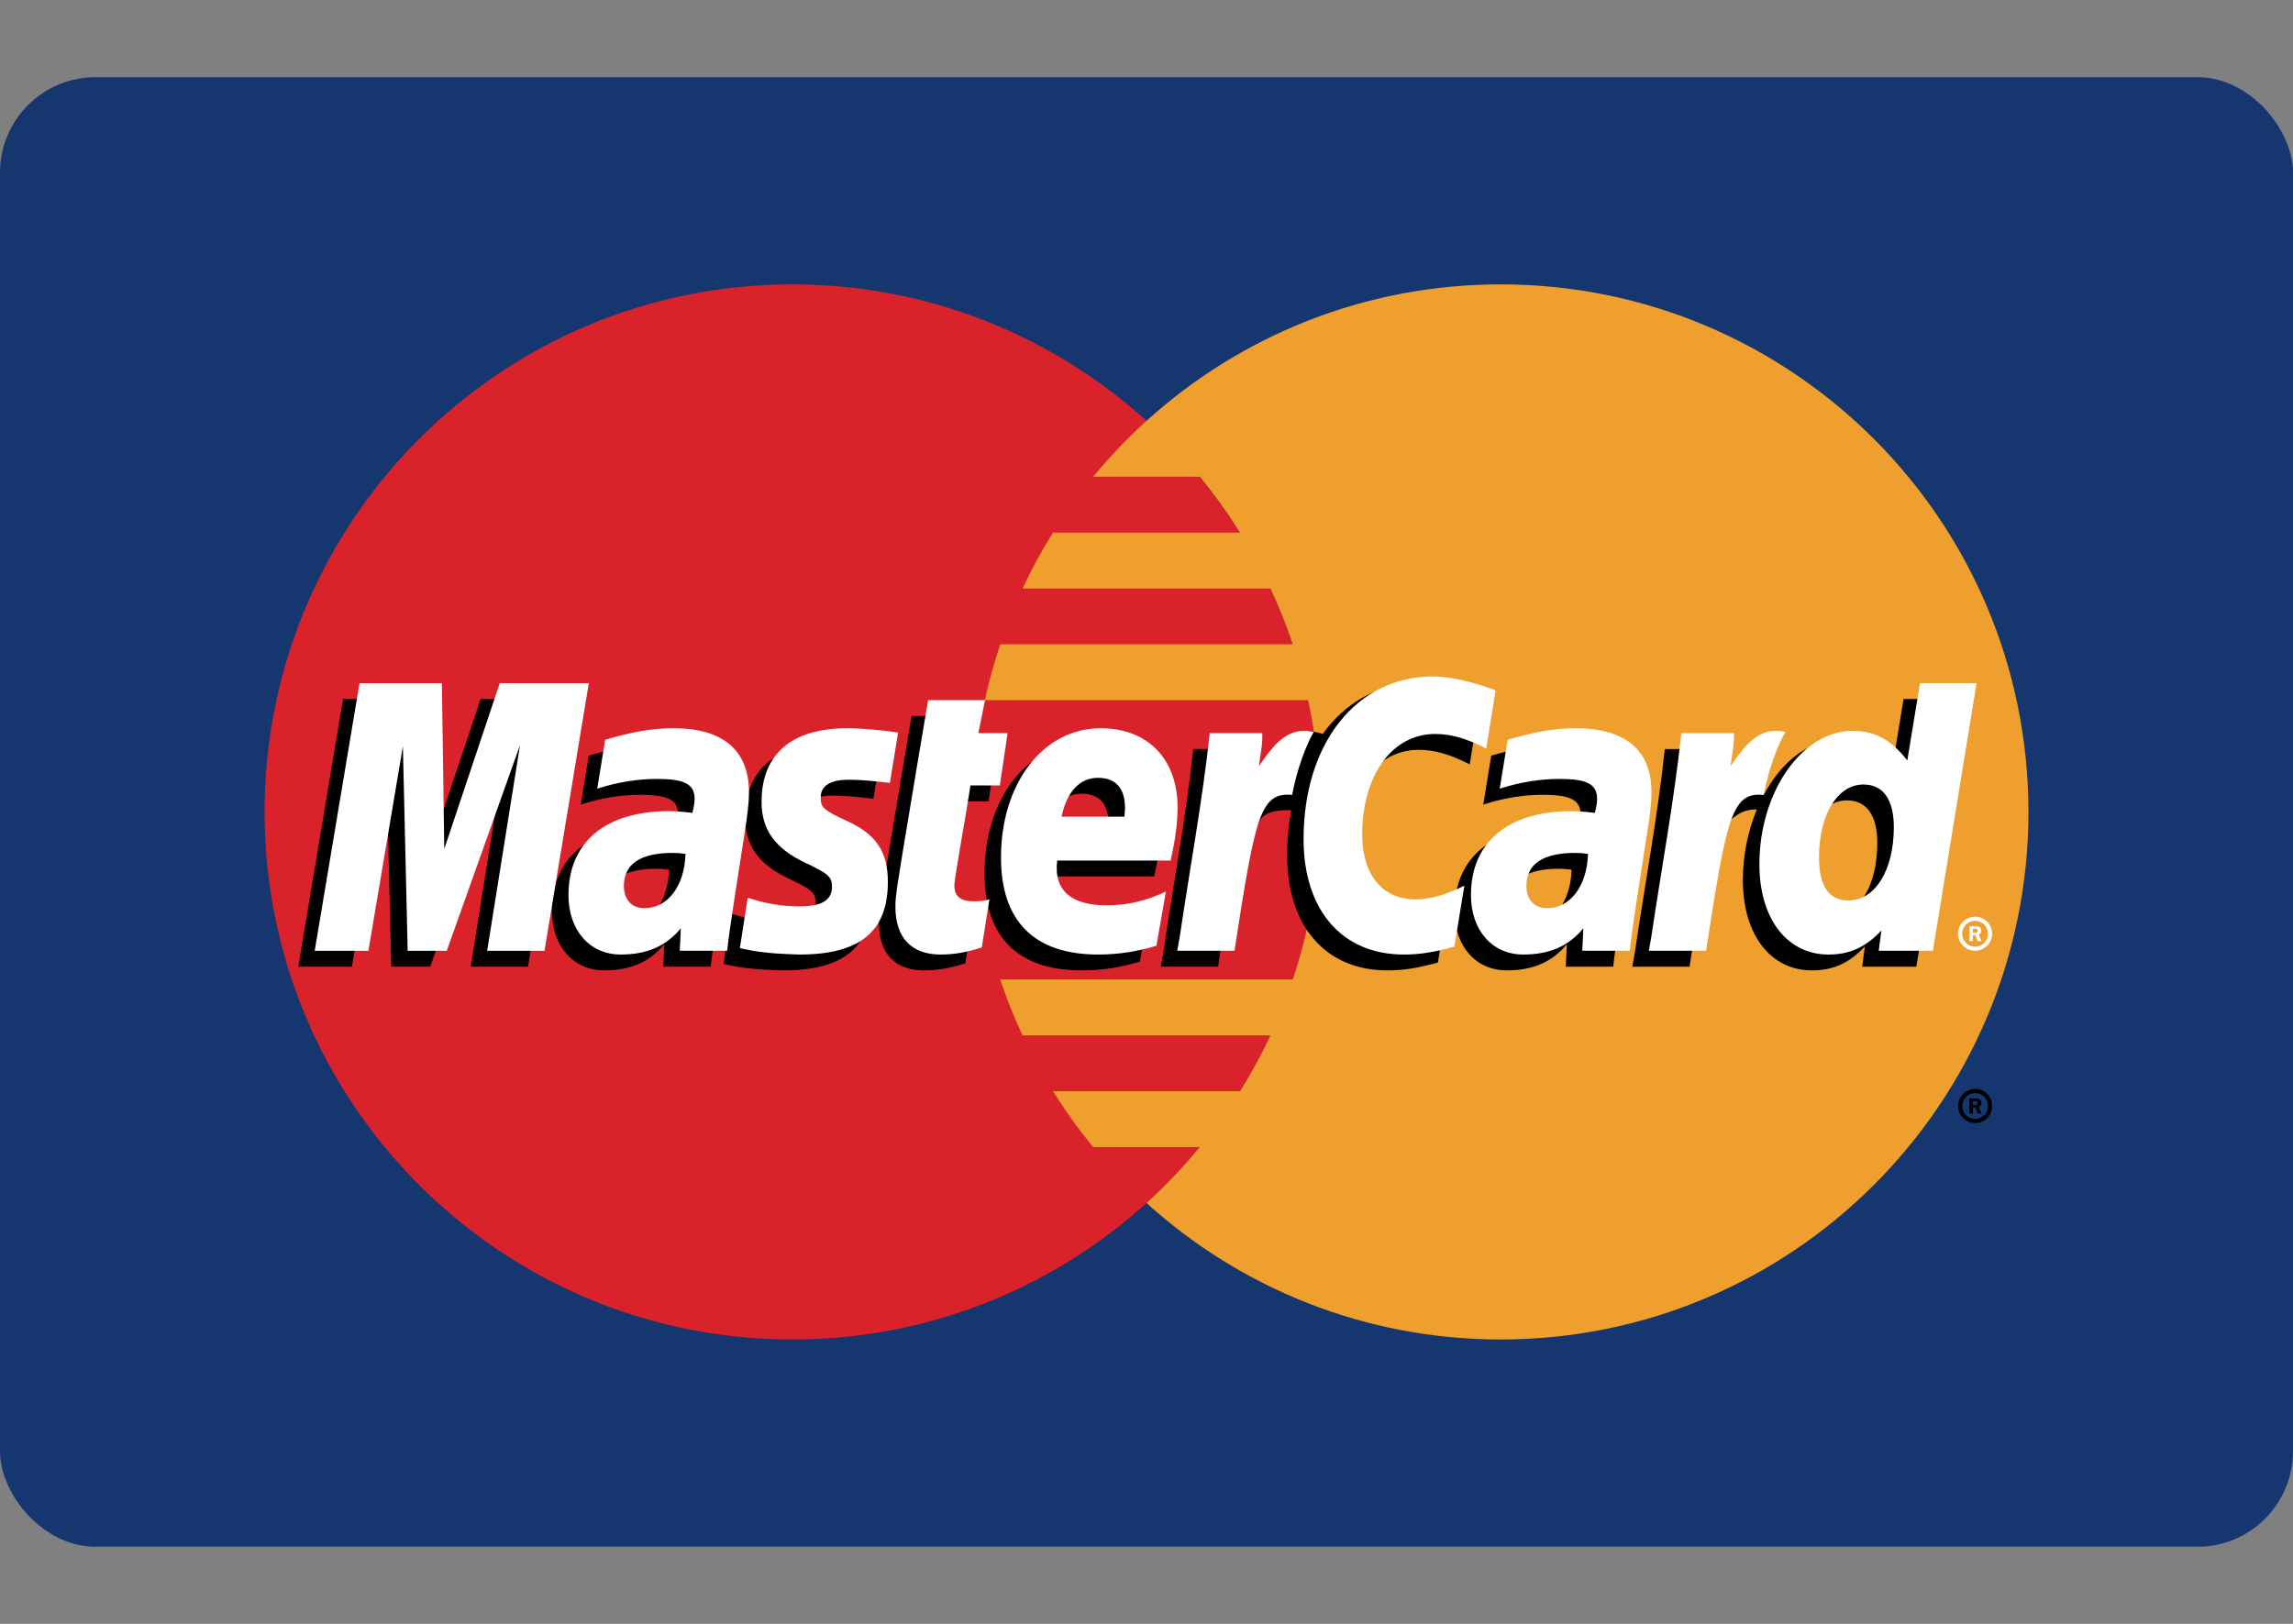 <svg width="24" height="17" viewBox="0 0 24 17" fill="none" xmlns="http://www.w3.org/2000/svg">
<rect x="0" y="0" width="24" height="17" fill="#808080" stroke="none"/>
<g clip-path="url(#clip0_830_3792)">
<path d="M24 0.808H0V16.192H24V0.808Z" fill="#16366F"/>
<path d="M13.816 8.5C13.816 11.551 11.343 14.023 8.292 14.023C5.242 14.023 2.769 11.551 2.769 8.5C2.769 5.45 5.242 2.977 8.292 2.977C11.343 2.977 13.816 5.45 13.816 8.5Z" fill="#D9222A"/>
<path d="M15.707 2.977C14.28 2.977 12.98 3.518 12 4.406C11.8 4.587 11.614 4.783 11.442 4.991H12.558C12.711 5.177 12.851 5.372 12.979 5.576H11.021C10.903 5.764 10.797 5.959 10.703 6.161H13.297C13.386 6.351 13.464 6.546 13.531 6.745H10.469C10.405 6.937 10.351 7.133 10.308 7.33H13.691C13.774 7.715 13.816 8.107 13.816 8.5C13.816 9.113 13.715 9.703 13.531 10.254H10.469C10.535 10.454 10.613 10.649 10.703 10.839H13.297C13.203 11.04 13.096 11.236 12.979 11.424H11.021C11.149 11.628 11.289 11.823 11.442 12.009H12.557C12.386 12.217 12.2 12.412 12 12.594C12.98 13.482 14.28 14.023 15.707 14.023C18.758 14.023 21.231 11.55 21.231 8.5C21.231 5.45 18.758 2.977 15.707 2.977" fill="#EE9F2D"/>
<path d="M20.495 11.579C20.495 11.48 20.575 11.4 20.673 11.4C20.772 11.4 20.851 11.48 20.851 11.579C20.851 11.677 20.772 11.757 20.673 11.757C20.575 11.757 20.495 11.677 20.495 11.579ZM20.673 11.714C20.748 11.714 20.809 11.653 20.809 11.579C20.809 11.504 20.748 11.443 20.673 11.443H20.673C20.598 11.443 20.538 11.504 20.538 11.578V11.579C20.538 11.653 20.598 11.714 20.673 11.714C20.673 11.714 20.673 11.714 20.673 11.714ZM20.649 11.657H20.612V11.5H20.679C20.692 11.5 20.706 11.5 20.719 11.508C20.731 11.517 20.739 11.532 20.739 11.547C20.739 11.565 20.728 11.581 20.711 11.588L20.74 11.657H20.7L20.676 11.595H20.649V11.657H20.649ZM20.649 11.568H20.669C20.677 11.568 20.685 11.569 20.692 11.565C20.698 11.561 20.701 11.554 20.701 11.547C20.701 11.541 20.697 11.534 20.692 11.531C20.685 11.527 20.675 11.528 20.669 11.528H20.649V11.568ZM7.003 9.105C6.94 9.097 6.912 9.095 6.869 9.095C6.529 9.095 6.357 9.212 6.357 9.442C6.357 9.584 6.441 9.674 6.572 9.674C6.816 9.674 6.992 9.442 7.003 9.105ZM7.439 10.12H6.942L6.953 9.884C6.802 10.07 6.6 10.159 6.325 10.159C6 10.159 5.777 9.905 5.777 9.537C5.777 8.982 6.165 8.658 6.83 8.658C6.898 8.658 6.985 8.665 7.074 8.676C7.093 8.601 7.098 8.569 7.098 8.528C7.098 8.377 6.993 8.321 6.713 8.321C6.42 8.318 6.178 8.391 6.079 8.424C6.085 8.386 6.162 7.911 6.162 7.911C6.461 7.823 6.658 7.79 6.879 7.79C7.394 7.79 7.667 8.022 7.666 8.459C7.667 8.576 7.648 8.72 7.618 8.91C7.566 9.24 7.454 9.947 7.439 10.12ZM5.526 10.12H4.927L5.27 7.966L4.503 10.12H4.095L4.044 7.978L3.683 10.12H3.122L3.591 7.318H4.453L4.505 8.886L5.031 7.318H5.99L5.526 10.12ZM16.449 9.105C16.386 9.097 16.358 9.095 16.315 9.095C15.976 9.095 15.803 9.212 15.803 9.442C15.803 9.584 15.887 9.674 16.018 9.674C16.262 9.674 16.439 9.442 16.449 9.105ZM16.885 10.12H16.388L16.4 9.884C16.248 10.07 16.046 10.159 15.771 10.159C15.446 10.159 15.224 9.905 15.224 9.537C15.224 8.982 15.611 8.658 16.276 8.658C16.344 8.658 16.431 8.665 16.52 8.676C16.539 8.601 16.544 8.569 16.544 8.528C16.544 8.377 16.439 8.321 16.159 8.321C15.866 8.318 15.624 8.391 15.525 8.424C15.531 8.386 15.608 7.911 15.608 7.911C15.907 7.823 16.104 7.79 16.325 7.79C16.84 7.79 17.113 8.022 17.113 8.459C17.114 8.576 17.094 8.72 17.064 8.91C17.012 9.24 16.9 9.947 16.885 10.12ZM10.104 10.085C9.94 10.137 9.812 10.159 9.673 10.159C9.367 10.159 9.199 9.983 9.199 9.659C9.195 9.558 9.243 9.293 9.281 9.051C9.316 8.838 9.541 7.496 9.541 7.496H10.137L10.068 7.841H10.428L10.347 8.389H9.985C9.916 8.822 9.817 9.362 9.816 9.434C9.816 9.551 9.879 9.602 10.022 9.602C10.09 9.602 10.143 9.595 10.183 9.581L10.104 10.085ZM11.931 10.067C11.727 10.129 11.529 10.16 11.32 10.159C10.652 10.158 10.305 9.81 10.305 9.143C10.305 8.364 10.747 7.79 11.348 7.79C11.839 7.79 12.153 8.111 12.153 8.615C12.153 8.782 12.132 8.945 12.08 9.175H10.893C10.852 9.506 11.064 9.644 11.411 9.644C11.624 9.644 11.816 9.6 12.03 9.5L11.931 10.067ZM11.596 8.716C11.6 8.668 11.66 8.309 11.319 8.309C11.129 8.309 10.993 8.454 10.938 8.716H11.596ZM7.799 8.562C7.799 8.85 7.939 9.049 8.255 9.198C8.498 9.312 8.536 9.346 8.536 9.449C8.536 9.591 8.429 9.655 8.192 9.655C8.013 9.655 7.846 9.627 7.654 9.565C7.654 9.565 7.575 10.068 7.572 10.092C7.708 10.121 7.83 10.149 8.196 10.159C8.829 10.159 9.121 9.918 9.121 9.398C9.121 9.084 8.998 8.901 8.698 8.763C8.447 8.647 8.418 8.621 8.418 8.515C8.418 8.392 8.517 8.329 8.711 8.329C8.829 8.329 8.99 8.342 9.142 8.363L9.227 7.835C9.072 7.81 8.837 7.79 8.7 7.79C8.029 7.79 7.797 8.141 7.799 8.562ZM14.848 7.85C15.014 7.85 15.17 7.894 15.383 8.002L15.482 7.394C15.394 7.359 15.085 7.157 14.823 7.157C14.421 7.157 14.082 7.356 13.844 7.684C13.496 7.569 13.352 7.802 13.177 8.034L13.021 8.07C13.033 7.994 13.044 7.918 13.04 7.841H12.49C12.414 8.546 12.281 9.261 12.177 9.967L12.149 10.12H12.749C12.85 9.469 12.904 9.053 12.938 8.771L13.164 8.645C13.197 8.52 13.303 8.477 13.515 8.482C13.486 8.636 13.472 8.793 13.472 8.95C13.472 9.695 13.874 10.159 14.52 10.159C14.686 10.159 14.829 10.137 15.05 10.077L15.155 9.439C14.957 9.536 14.793 9.582 14.646 9.582C14.297 9.582 14.086 9.325 14.086 8.9C14.086 8.283 14.4 7.85 14.848 7.85Z" fill="black"/>
<path d="M5.699 9.954H5.099L5.443 7.8L4.676 9.954H4.267L4.217 7.812L3.856 9.954H3.294L3.763 7.152H4.625L4.65 8.887L5.231 7.152H6.163L5.699 9.954Z" fill="white"/>
<path d="M19.924 7.318L19.791 8.128C19.627 7.912 19.451 7.756 19.218 7.756C18.915 7.756 18.64 7.985 18.46 8.323C18.209 8.271 17.949 8.182 17.949 8.182L17.949 8.185C17.969 7.996 17.977 7.881 17.976 7.842H17.425C17.35 8.547 17.216 9.261 17.112 9.967L17.085 10.12H17.684C17.765 9.594 17.828 9.157 17.873 8.811C18.078 8.626 18.181 8.464 18.388 8.475C18.296 8.697 18.242 8.952 18.242 9.214C18.242 9.784 18.53 10.159 18.966 10.159C19.186 10.159 19.355 10.084 19.519 9.908L19.491 10.12H20.058L20.515 7.318H19.924ZM19.174 9.594C18.97 9.594 18.866 9.442 18.866 9.144C18.866 8.697 19.059 8.379 19.331 8.379C19.538 8.379 19.649 8.536 19.649 8.825C19.649 9.277 19.453 9.594 19.174 9.594Z" fill="black"/>
<path d="M7.175 8.939C7.112 8.931 7.084 8.929 7.041 8.929C6.701 8.929 6.53 9.046 6.53 9.276C6.53 9.418 6.614 9.508 6.744 9.508C6.989 9.508 7.165 9.276 7.175 8.939ZM7.611 9.953H7.115L7.126 9.718C6.974 9.904 6.772 9.993 6.498 9.993C6.172 9.993 5.95 9.739 5.95 9.371C5.95 8.816 6.337 8.492 7.003 8.492C7.07 8.492 7.158 8.499 7.247 8.51C7.265 8.435 7.27 8.403 7.27 8.362C7.27 8.211 7.166 8.155 6.886 8.155C6.592 8.152 6.35 8.225 6.251 8.257C6.257 8.219 6.334 7.745 6.334 7.745C6.633 7.657 6.83 7.624 7.052 7.624C7.567 7.624 7.839 7.856 7.839 8.292C7.84 8.41 7.82 8.554 7.79 8.744C7.738 9.074 7.627 9.781 7.611 9.953ZM15.654 7.228L15.556 7.836C15.342 7.728 15.186 7.684 15.02 7.684C14.572 7.684 14.258 8.117 14.258 8.734C14.258 9.159 14.47 9.416 14.818 9.416C14.966 9.416 15.129 9.37 15.327 9.272L15.222 9.911C15.001 9.971 14.858 9.993 14.692 9.993C14.047 9.993 13.644 9.529 13.644 8.784C13.644 7.782 14.2 7.082 14.995 7.082C15.257 7.082 15.566 7.193 15.654 7.228ZM16.621 8.939C16.558 8.931 16.531 8.929 16.488 8.929C16.148 8.929 15.976 9.046 15.976 9.276C15.976 9.418 16.06 9.508 16.191 9.508C16.435 9.508 16.611 9.276 16.621 8.939ZM17.058 9.953H16.561L16.572 9.718C16.421 9.904 16.218 9.993 15.944 9.993C15.619 9.993 15.396 9.739 15.396 9.371C15.396 8.816 15.783 8.492 16.449 8.492C16.517 8.492 16.604 8.499 16.693 8.51C16.711 8.435 16.716 8.403 16.716 8.362C16.716 8.211 16.612 8.155 16.332 8.155C16.039 8.152 15.797 8.225 15.697 8.257C15.703 8.219 15.78 7.745 15.78 7.745C16.079 7.657 16.276 7.624 16.498 7.624C17.013 7.624 17.286 7.856 17.285 8.292C17.286 8.41 17.267 8.554 17.236 8.744C17.185 9.074 17.073 9.781 17.058 9.953ZM10.276 9.919C10.112 9.971 9.984 9.993 9.846 9.993C9.539 9.993 9.372 9.817 9.372 9.493C9.367 9.392 9.416 9.127 9.454 8.885C9.488 8.672 9.714 7.33 9.714 7.33H10.31L10.24 7.675H10.546L10.465 8.223H10.158C10.089 8.656 9.99 9.196 9.989 9.267C9.989 9.385 10.052 9.436 10.194 9.436C10.262 9.436 10.315 9.429 10.356 9.415L10.276 9.919ZM12.104 9.901C11.899 9.963 11.701 9.993 11.492 9.993C10.825 9.992 10.477 9.644 10.477 8.977C10.477 8.198 10.92 7.624 11.52 7.624C12.012 7.624 12.325 7.945 12.325 8.449C12.325 8.616 12.304 8.779 12.252 9.009H11.065C11.025 9.34 11.236 9.478 11.583 9.478C11.796 9.478 11.989 9.434 12.203 9.334L12.104 9.901ZM11.769 8.55C11.772 8.502 11.832 8.143 11.491 8.143C11.302 8.143 11.166 8.288 11.111 8.55H11.769ZM7.971 8.396C7.971 8.684 8.111 8.882 8.428 9.032C8.671 9.146 8.708 9.18 8.708 9.283C8.708 9.425 8.601 9.489 8.364 9.489C8.185 9.489 8.019 9.461 7.826 9.399C7.826 9.399 7.748 9.902 7.744 9.926C7.88 9.955 8.002 9.983 8.368 9.993C9.001 9.993 9.293 9.752 9.293 9.232C9.293 8.918 9.171 8.735 8.87 8.597C8.619 8.481 8.59 8.456 8.59 8.349C8.59 8.226 8.69 8.163 8.884 8.163C9.001 8.163 9.162 8.176 9.314 8.197L9.4 7.669C9.245 7.644 9.009 7.624 8.872 7.624C8.201 7.624 7.969 7.974 7.971 8.396ZM20.231 9.953H19.664L19.692 9.741C19.527 9.917 19.359 9.993 19.139 9.993C18.703 9.993 18.415 9.617 18.415 9.048C18.415 8.29 18.862 7.651 19.391 7.651C19.623 7.651 19.799 7.746 19.963 7.962L20.096 7.152H20.688L20.231 9.953ZM19.347 9.427C19.626 9.427 19.822 9.111 19.822 8.659C19.822 8.37 19.71 8.213 19.504 8.213C19.232 8.213 19.039 8.53 19.039 8.978C19.039 9.276 19.142 9.427 19.347 9.427ZM17.598 7.675C17.523 8.381 17.389 9.095 17.285 9.8L17.258 9.953H17.857C18.072 8.56 18.124 8.288 18.46 8.322C18.514 8.037 18.613 7.788 18.688 7.662C18.436 7.609 18.296 7.751 18.113 8.021C18.127 7.904 18.154 7.791 18.148 7.675H17.598ZM12.662 7.675C12.586 8.381 12.453 9.095 12.349 9.8L12.322 9.953H12.921C13.136 8.56 13.188 8.288 13.524 8.322C13.578 8.037 13.677 7.788 13.751 7.662C13.5 7.609 13.36 7.751 13.177 8.021C13.191 7.904 13.217 7.791 13.212 7.675H12.662ZM20.494 9.775C20.494 9.676 20.574 9.597 20.673 9.597C20.771 9.597 20.851 9.676 20.851 9.775V9.775C20.851 9.874 20.771 9.953 20.673 9.953C20.574 9.953 20.495 9.874 20.494 9.775ZM20.673 9.911C20.748 9.911 20.808 9.85 20.808 9.775V9.775C20.808 9.7 20.748 9.64 20.673 9.64H20.673C20.598 9.64 20.537 9.7 20.537 9.775C20.537 9.85 20.598 9.911 20.673 9.911ZM20.649 9.853H20.612V9.697H20.678C20.692 9.697 20.706 9.697 20.718 9.704C20.731 9.713 20.738 9.728 20.738 9.744C20.738 9.761 20.728 9.778 20.711 9.784L20.74 9.853H20.7L20.675 9.791H20.649V9.853V9.853ZM20.649 9.764H20.669C20.676 9.764 20.685 9.765 20.691 9.761C20.697 9.758 20.7 9.75 20.7 9.743C20.7 9.737 20.697 9.731 20.692 9.727C20.685 9.724 20.675 9.725 20.668 9.725H20.649V9.764H20.649Z" fill="white"/>
</g>
<defs>
<clipPath id="clip0_830_3792">
<rect y="0.808" width="24" height="15.385" rx="1" fill="white"/>
</clipPath>
</defs>
</svg>
